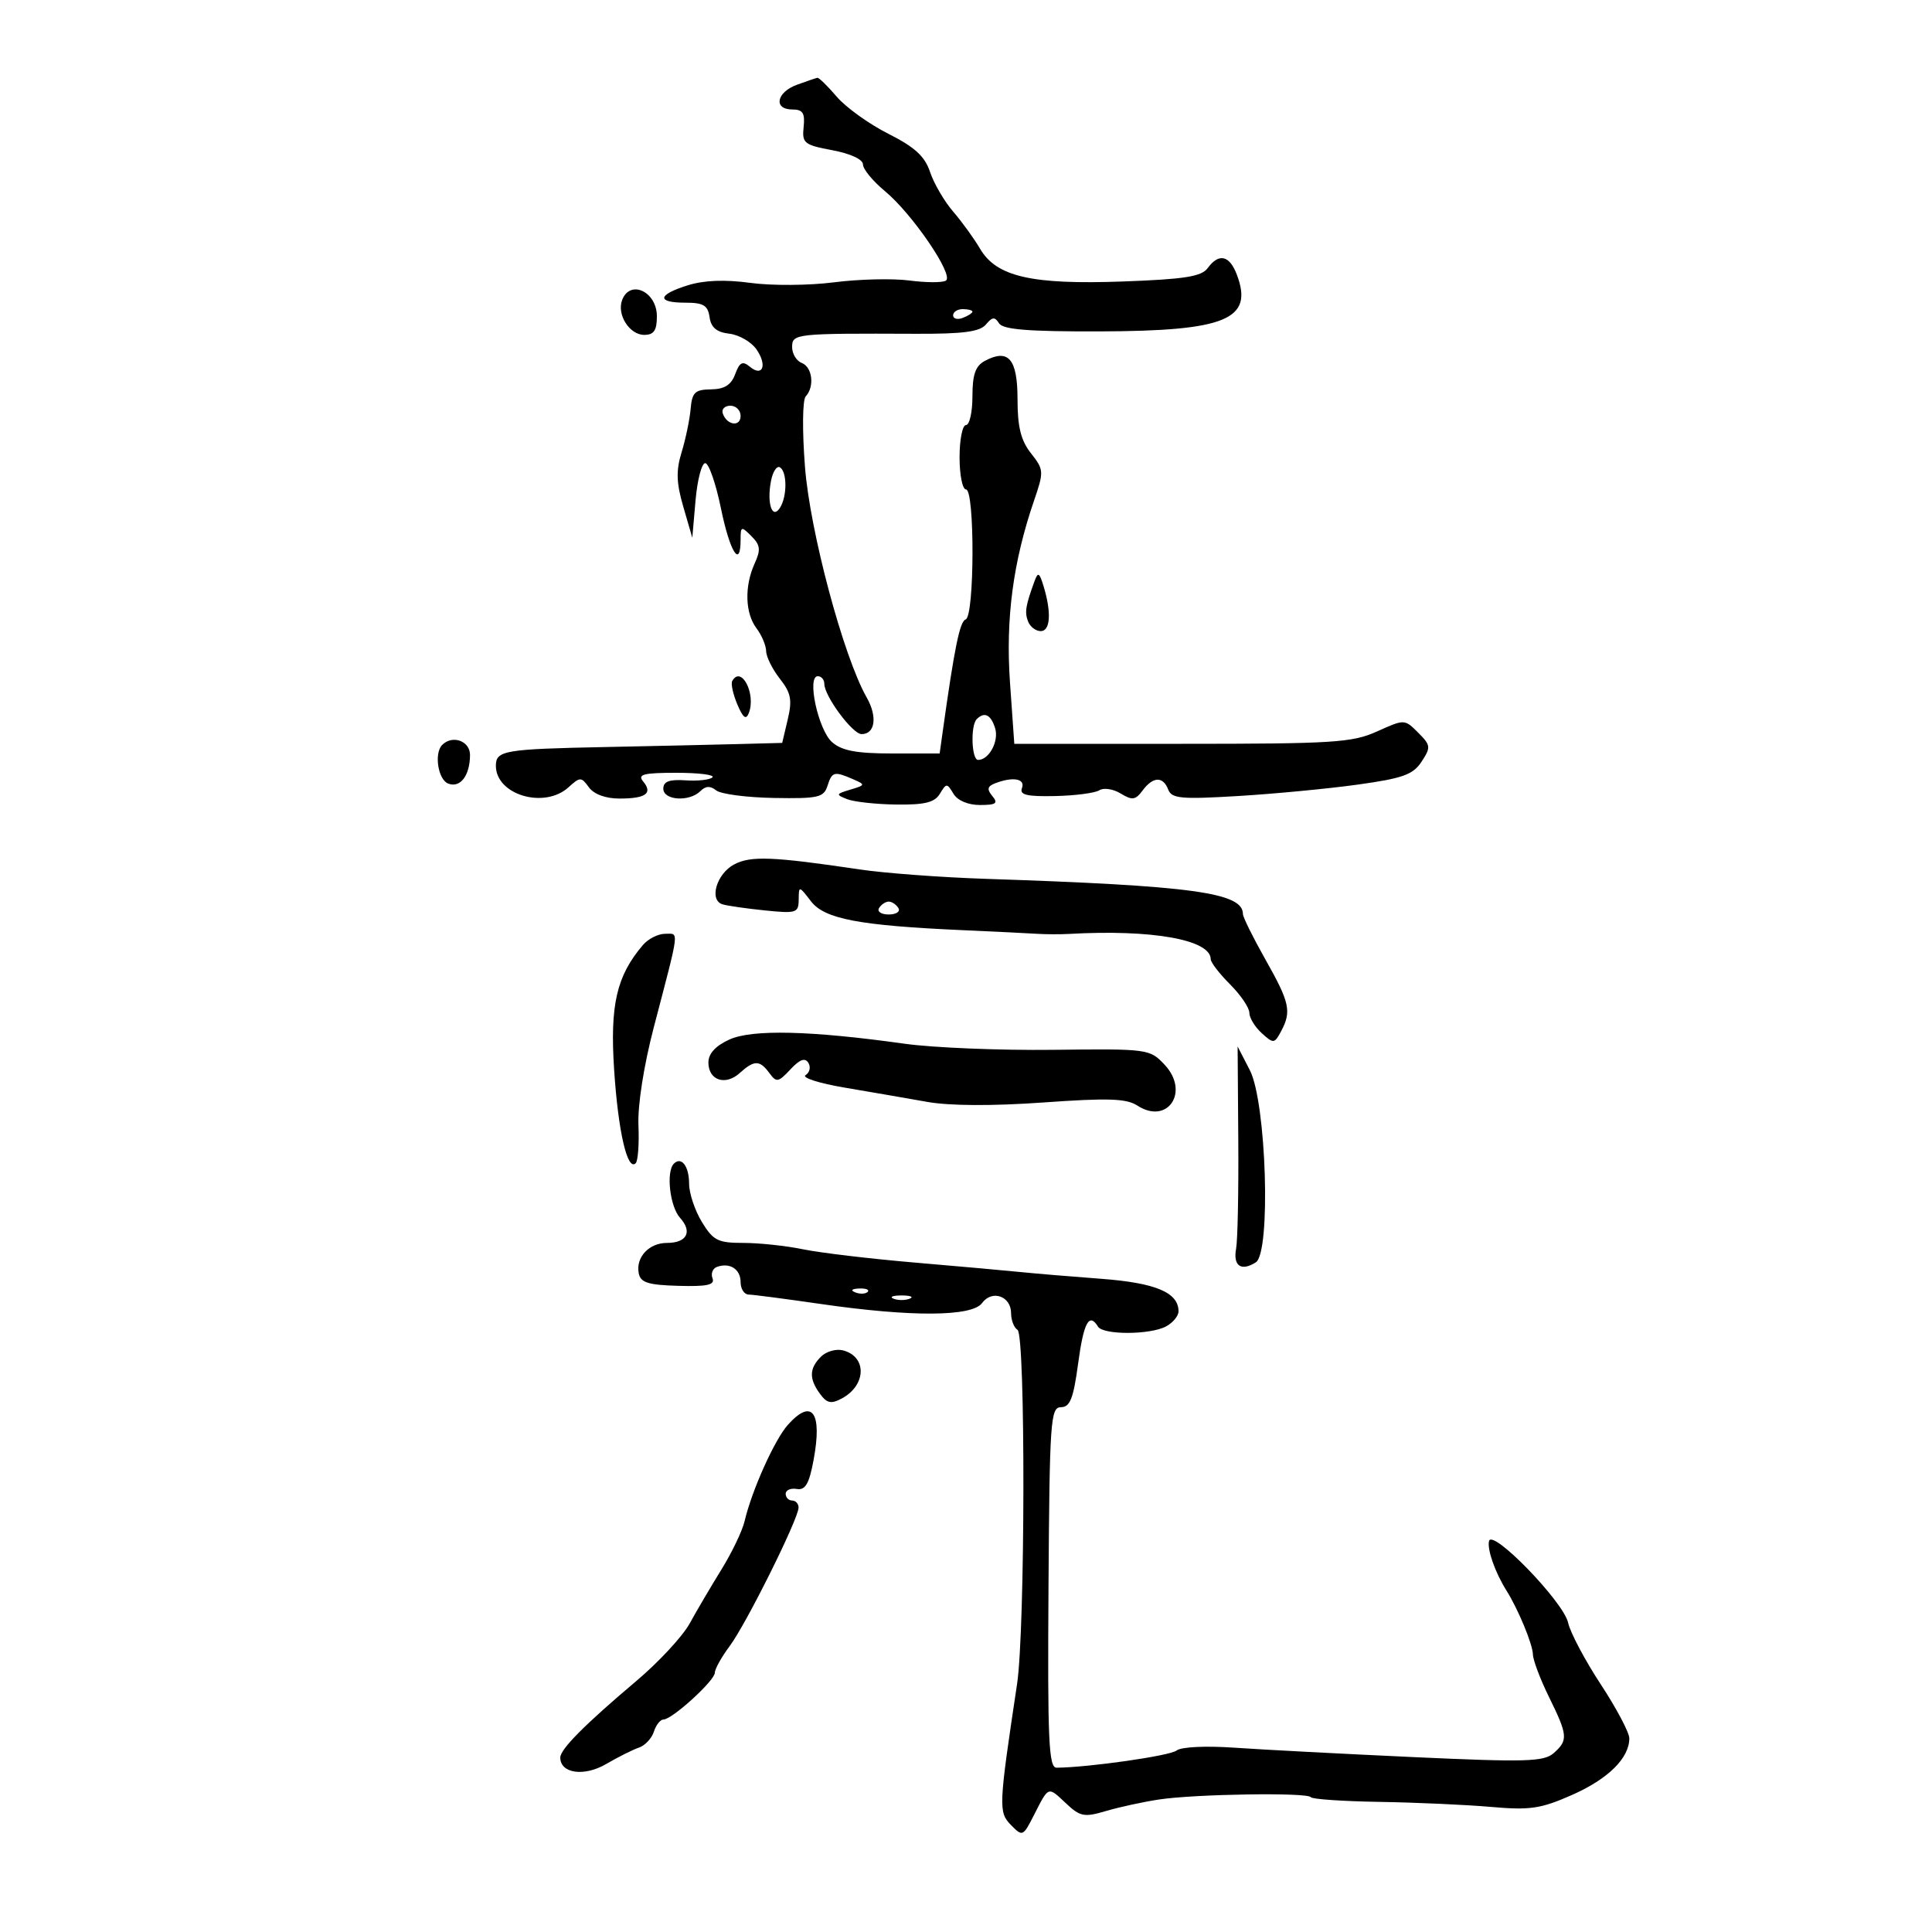 <svg xmlns="http://www.w3.org/2000/svg" width="300" height="300" viewBox="0 0 300 300" version="1.1">
	<path d="M 123.750 13.162 C 120.550 14.331, 120.055 17, 123.038 17 C 124.659 17, 125.017 17.556, 124.788 19.719 C 124.522 22.233, 124.857 22.504, 129.250 23.327 C 132.066 23.854, 134 24.753, 134 25.535 C 134 26.261, 135.534 28.125, 137.409 29.677 C 141.669 33.205, 148.185 42.768, 146.878 43.575 C 146.344 43.905, 143.791 43.896, 141.204 43.556 C 138.617 43.215, 133.350 43.343, 129.500 43.839 C 125.650 44.335, 119.821 44.376, 116.546 43.929 C 112.572 43.387, 109.331 43.511, 106.796 44.302 C 102.073 45.776, 101.907 47, 106.430 47 C 109.227 47, 109.920 47.416, 110.180 49.250 C 110.409 50.858, 111.281 51.590, 113.239 51.815 C 114.746 51.989, 116.639 53.075, 117.447 54.228 C 119.175 56.694, 118.446 58.615, 116.421 56.934 C 115.304 56.007, 114.846 56.243, 114.160 58.096 C 113.537 59.781, 112.502 60.432, 110.400 60.461 C 107.913 60.494, 107.463 60.927, 107.240 63.500 C 107.096 65.150, 106.469 68.165, 105.846 70.201 C 104.959 73.095, 105.016 74.947, 106.106 78.701 L 107.500 83.500 108 77.731 C 108.275 74.558, 108.950 71.942, 109.500 71.918 C 110.050 71.894, 111.152 75.053, 111.948 78.937 C 113.343 85.741, 115 88.373, 115 83.786 C 115 81.713, 115.108 81.679, 116.677 83.249 C 118.070 84.641, 118.155 85.365, 117.177 87.510 C 115.576 91.025, 115.697 95.218, 117.468 97.559 C 118.276 98.626, 118.951 100.227, 118.968 101.115 C 118.986 102.003, 119.942 103.928, 121.093 105.391 C 122.826 107.594, 123.037 108.682, 122.322 111.705 L 121.459 115.358 114.479 115.542 C 110.641 115.643, 101.425 115.849, 94 115.999 C 78.278 116.317, 77 116.536, 77 118.912 C 77 123.421, 84.512 125.656, 88.262 122.263 C 90.084 120.614, 90.245 120.614, 91.451 122.263 C 92.234 123.335, 94.050 124, 96.194 124 C 100.286 124, 101.404 123.192, 99.869 121.342 C 98.957 120.244, 99.896 120, 105.044 120 C 108.503 120, 111.017 120.316, 110.631 120.702 C 110.245 121.088, 108.370 121.299, 106.465 121.171 C 103.919 120.999, 103 121.343, 103 122.469 C 103 124.291, 107.047 124.553, 108.758 122.842 C 109.570 122.030, 110.300 121.996, 111.208 122.730 C 111.918 123.305, 115.954 123.835, 120.176 123.907 C 127.062 124.026, 127.919 123.832, 128.494 122.020 C 129.195 119.809, 129.540 119.722, 132.500 121.012 C 134.406 121.843, 134.385 121.917, 132.054 122.610 C 129.781 123.284, 129.745 123.390, 131.554 124.098 C 132.624 124.517, 136.065 124.891, 139.200 124.930 C 143.613 124.984, 145.138 124.605, 145.950 123.250 C 146.950 121.583, 147.050 121.583, 148.050 123.250 C 148.685 124.309, 150.312 125, 152.172 125 C 154.675 125, 155.032 124.743, 154.097 123.617 C 153.208 122.546, 153.312 122.094, 154.556 121.617 C 157.296 120.566, 159.245 120.919, 158.690 122.365 C 158.282 123.428, 159.422 123.704, 163.833 123.611 C 166.950 123.545, 170.044 123.140, 170.709 122.712 C 171.374 122.283, 172.864 122.510, 174.020 123.216 C 175.809 124.309, 176.315 124.239, 177.421 122.750 C 179.043 120.565, 180.598 120.511, 181.404 122.610 C 181.938 124.002, 183.406 124.137, 192.261 123.605 C 197.892 123.267, 206.250 122.469, 210.834 121.832 C 217.833 120.859, 219.420 120.289, 220.741 118.272 C 222.208 116.034, 222.172 115.727, 220.206 113.761 C 218.101 111.656, 218.090 111.656, 213.831 113.576 C 209.973 115.316, 207.076 115.500, 183.533 115.500 L 157.500 115.500 156.832 106 C 156.137 96.105, 157.304 87.249, 160.554 77.769 C 162.117 73.207, 162.100 72.943, 160.088 70.384 C 158.520 68.391, 158 66.297, 158 61.972 C 158 55.730, 156.589 54.079, 152.928 56.039 C 151.466 56.821, 151 58.150, 151 61.535 C 151 63.991, 150.550 66, 150 66 C 149.450 66, 149 68.250, 149 71 C 149 73.750, 149.450 76, 150 76 C 151.378 76, 151.329 95.724, 149.950 96.183 C 149.035 96.488, 148.213 100.513, 146.363 113.750 L 145.909 117 138.565 117 C 133.002 117, 130.735 116.576, 129.216 115.250 C 127.059 113.369, 125.241 105, 126.988 105 C 127.545 105, 128 105.535, 128 106.188 C 128 108.082, 132.373 113.986, 133.781 113.993 C 135.896 114.004, 136.277 111.284, 134.578 108.302 C 130.975 101.975, 125.773 82.539, 124.997 72.500 C 124.559 66.837, 124.609 62.088, 125.112 61.550 C 126.510 60.054, 126.150 56.995, 124.500 56.362 C 123.675 56.045, 123 54.934, 123 53.893 C 123 51.807, 123.484 51.755, 142.182 51.830 C 149.551 51.860, 152.158 51.515, 153.094 50.387 C 154.081 49.198, 154.482 49.161, 155.129 50.203 C 155.732 51.174, 159.654 51.490, 170.756 51.459 C 190.373 51.404, 194.703 49.609, 192.050 42.632 C 190.907 39.625, 189.260 39.263, 187.524 41.636 C 186.567 42.945, 183.945 43.359, 174.414 43.707 C 160.200 44.224, 154.731 42.974, 152.184 38.626 C 151.258 37.045, 149.375 34.445, 148 32.848 C 146.625 31.251, 145.016 28.494, 144.425 26.722 C 143.606 24.267, 142.058 22.849, 137.925 20.763 C 134.941 19.258, 131.342 16.671, 129.927 15.013 C 128.512 13.356, 127.162 12.036, 126.927 12.079 C 126.692 12.122, 125.263 12.610, 123.750 13.162 M 96.611 46.572 C 95.742 48.837, 97.738 52, 100.035 52 C 101.535 52, 102 51.316, 102 49.107 C 102 45.292, 97.851 43.340, 96.611 46.572 M 148 48.969 C 148 49.501, 148.675 49.678, 149.500 49.362 C 150.325 49.045, 151 48.609, 151 48.393 C 151 48.177, 150.325 48, 149.500 48 C 148.675 48, 148 48.436, 148 48.969 M 112.229 64.188 C 112.847 66.042, 115 66.349, 115 64.583 C 115 63.712, 114.287 63, 113.417 63 C 112.546 63, 112.011 63.534, 112.229 64.188 M 119.717 74.698 C 119.048 78.198, 119.914 80.743, 121.124 78.834 C 122.239 77.075, 122.233 73.262, 121.114 72.571 C 120.627 72.270, 119.999 73.227, 119.717 74.698 M 160.638 90.250 C 159.242 94.080, 159.085 95.059, 159.638 96.500 C 159.955 97.325, 160.841 98, 161.607 98 C 163.111 98, 163.289 95.102, 162.038 91 C 161.394 88.890, 161.176 88.773, 160.638 90.250 M 113.698 105.750 C 113.467 106.162, 113.822 107.790, 114.487 109.367 C 115.379 111.482, 115.849 111.835, 116.280 110.714 C 117.424 107.732, 115.095 103.255, 113.698 105.750 M 151.667 111.667 C 150.679 112.654, 150.857 118, 151.878 118 C 153.592 118, 155.155 115.065, 154.515 113.048 C 153.852 110.958, 152.858 110.476, 151.667 111.667 M 68.667 115.667 C 67.378 116.955, 68.018 121.070, 69.601 121.677 C 71.472 122.395, 72.963 120.444, 72.985 117.250 C 73 115.063, 70.271 114.063, 68.667 115.667 M 114 134.227 C 111.270 135.672, 110.067 139.762, 112.180 140.420 C 112.906 140.646, 115.862 141.073, 118.750 141.368 C 123.653 141.870, 124.001 141.760, 124.022 139.703 C 124.044 137.519, 124.061 137.521, 125.931 139.954 C 128.041 142.700, 133.389 143.717, 149.500 144.437 C 154.450 144.658, 159.625 144.911, 161 145 C 162.375 145.088, 164.625 145.097, 166 145.019 C 178.897 144.290, 188 145.915, 188 148.946 C 188 149.441, 189.350 151.196, 191 152.846 C 192.650 154.496, 194 156.486, 194 157.268 C 194 158.050, 194.864 159.472, 195.920 160.428 C 197.751 162.084, 197.891 162.071, 198.920 160.149 C 200.576 157.055, 200.278 155.685, 196.500 149 C 194.575 145.594, 193 142.411, 193 141.927 C 193 138.599, 185.187 137.532, 153 136.464 C 146.125 136.236, 137.350 135.581, 133.500 135.008 C 119.997 133, 116.576 132.863, 114 134.227 M 136.500 141 C 136.160 141.550, 136.835 142, 138 142 C 139.165 142, 139.840 141.550, 139.500 141 C 139.160 140.450, 138.485 140, 138 140 C 137.515 140, 136.840 140.450, 136.500 141 M 99.823 146.750 C 95.735 151.559, 94.702 156.048, 95.363 166.129 C 95.991 175.710, 97.423 181.911, 98.710 180.624 C 99.069 180.264, 99.262 177.614, 99.138 174.735 C 99.003 171.614, 99.968 165.463, 101.526 159.500 C 105.609 143.881, 105.475 145, 103.272 145 C 102.193 145, 100.641 145.787, 99.823 146.750 M 113.250 161.423 C 111.100 162.403, 110 163.607, 110 164.983 C 110 167.751, 112.637 168.639, 114.866 166.621 C 117.119 164.582, 117.976 164.585, 119.475 166.635 C 120.561 168.120, 120.859 168.068, 122.730 166.060 C 124.187 164.496, 125.003 164.196, 125.523 165.037 C 125.926 165.689, 125.732 166.548, 125.090 166.944 C 124.449 167.341, 127.204 168.218, 131.212 168.895 C 135.220 169.572, 140.975 170.566, 144 171.104 C 147.462 171.720, 154.133 171.752, 162 171.192 C 172.058 170.475, 174.912 170.569, 176.609 171.673 C 181.310 174.732, 184.787 169.531, 180.845 165.336 C 178.533 162.874, 178.304 162.844, 163.501 163.017 C 155.250 163.114, 144.900 162.689, 140.500 162.074 C 125.843 160.024, 116.797 159.808, 113.250 161.423 M 192.280 177 C 192.336 184.975, 192.184 192.579, 191.941 193.899 C 191.449 196.572, 192.726 197.457, 195 196.019 C 197.374 194.518, 196.649 171.163, 194.073 166.174 L 192.177 162.500 192.280 177 M 104.639 180.694 C 103.400 181.933, 104.019 187.364, 105.598 189.108 C 107.561 191.277, 106.660 193, 103.563 193 C 100.780 193, 98.705 195.226, 99.180 197.702 C 99.460 199.163, 100.615 199.531, 105.337 199.665 C 109.814 199.793, 111.032 199.525, 110.638 198.498 C 110.356 197.765, 110.660 196.970, 111.313 196.730 C 113.317 195.995, 115 197.069, 115 199.083 C 115 200.137, 115.563 201.009, 116.250 201.019 C 116.938 201.030, 122 201.691, 127.500 202.488 C 141.532 204.521, 150.940 204.464, 152.495 202.338 C 154.040 200.224, 157 201.257, 157 203.910 C 157 204.994, 157.450 206.160, 158 206.500 C 159.258 207.278, 159.199 253.055, 157.929 261.500 C 155.067 280.529, 155.029 281.391, 156.975 283.380 C 158.771 285.215, 158.855 285.179, 160.535 281.880 C 162.866 277.298, 162.694 277.363, 165.493 279.993 C 167.735 282.100, 168.345 282.219, 171.739 281.213 C 173.807 280.600, 177.525 279.793, 180 279.421 C 185.649 278.571, 203.067 278.307, 203.538 279.064 C 203.731 279.375, 208.526 279.704, 214.194 279.795 C 219.862 279.887, 227.653 280.238, 231.507 280.576 C 237.600 281.109, 239.246 280.866, 244.119 278.711 C 249.724 276.232, 253 272.991, 253 269.926 C 253 269.030, 250.999 265.249, 248.552 261.525 C 246.106 257.800, 243.830 253.500, 243.493 251.969 C 242.781 248.727, 231.652 237.256, 231.210 239.309 C 230.919 240.657, 232.165 244.174, 233.934 247 C 235.764 249.923, 238 255.329, 238.031 256.904 C 238.048 257.782, 239.169 260.750, 240.522 263.500 C 243.459 269.471, 243.523 270.231, 241.250 272.226 C 239.724 273.565, 236.940 273.644, 219.500 272.843 C 208.500 272.338, 195.990 271.681, 191.700 271.382 C 187.210 271.069, 183.390 271.255, 182.700 271.819 C 181.700 272.637, 169.077 274.444, 164.063 274.488 C 162.844 274.498, 162.655 270.263, 162.810 246.510 C 162.979 220.571, 163.121 218.519, 164.746 218.510 C 166.153 218.502, 166.679 217.166, 167.408 211.750 C 168.270 205.338, 169.117 203.762, 170.500 206 C 171.311 207.312, 178.594 207.287, 181.066 205.965 C 182.130 205.395, 183 204.340, 183 203.620 C 183 200.700, 179.443 199.204, 171 198.572 C 166.325 198.222, 160.700 197.751, 158.500 197.525 C 156.300 197.300, 148.875 196.635, 142 196.048 C 135.125 195.461, 127.340 194.535, 124.701 193.990 C 122.061 193.446, 117.892 193, 115.436 193 C 111.471 193, 110.748 192.636, 108.989 189.750 C 107.899 187.963, 107.006 185.289, 107.004 183.809 C 107 181.086, 105.812 179.521, 104.639 180.694 M 132.813 200.683 C 133.534 200.972, 134.397 200.936, 134.729 200.604 C 135.061 200.272, 134.471 200.036, 133.417 200.079 C 132.252 200.127, 132.015 200.364, 132.813 200.683 M 138.750 201.662 C 139.438 201.940, 140.563 201.940, 141.250 201.662 C 141.938 201.385, 141.375 201.158, 140 201.158 C 138.625 201.158, 138.063 201.385, 138.750 201.662 M 127.482 210.660 C 125.649 212.494, 125.607 214.080, 127.329 216.435 C 128.402 217.902, 129.055 218.041, 130.712 217.154 C 134.530 215.111, 134.650 210.665, 130.913 209.688 C 129.842 209.407, 128.298 209.845, 127.482 210.660 M 122.339 221.250 C 120.271 223.567, 116.746 231.414, 115.616 236.220 C 115.265 237.716, 113.646 241.091, 112.020 243.720 C 110.394 246.349, 108.173 250.122, 107.086 252.104 C 105.998 254.087, 102.271 258.103, 98.804 261.029 C 90.820 267.768, 87 271.613, 87 272.911 C 87 275.385, 90.692 275.914, 94.100 273.927 C 95.970 272.837, 98.273 271.684, 99.217 271.365 C 100.161 271.045, 101.204 269.933, 101.534 268.892 C 101.865 267.851, 102.539 267, 103.033 267 C 104.369 267, 111 260.958, 111 259.741 C 111 259.162, 112.040 257.296, 113.311 255.594 C 115.876 252.160, 124 235.822, 124 234.098 C 124 233.494, 123.550 233, 123 233 C 122.450 233, 122 232.530, 122 231.956 C 122 231.382, 122.773 231.045, 123.718 231.206 C 125.047 231.434, 125.637 230.427, 126.325 226.752 C 127.726 219.282, 126.101 217.038, 122.339 221.250" stroke="none" fill="black" fill-rule="evenodd"/>
</svg>